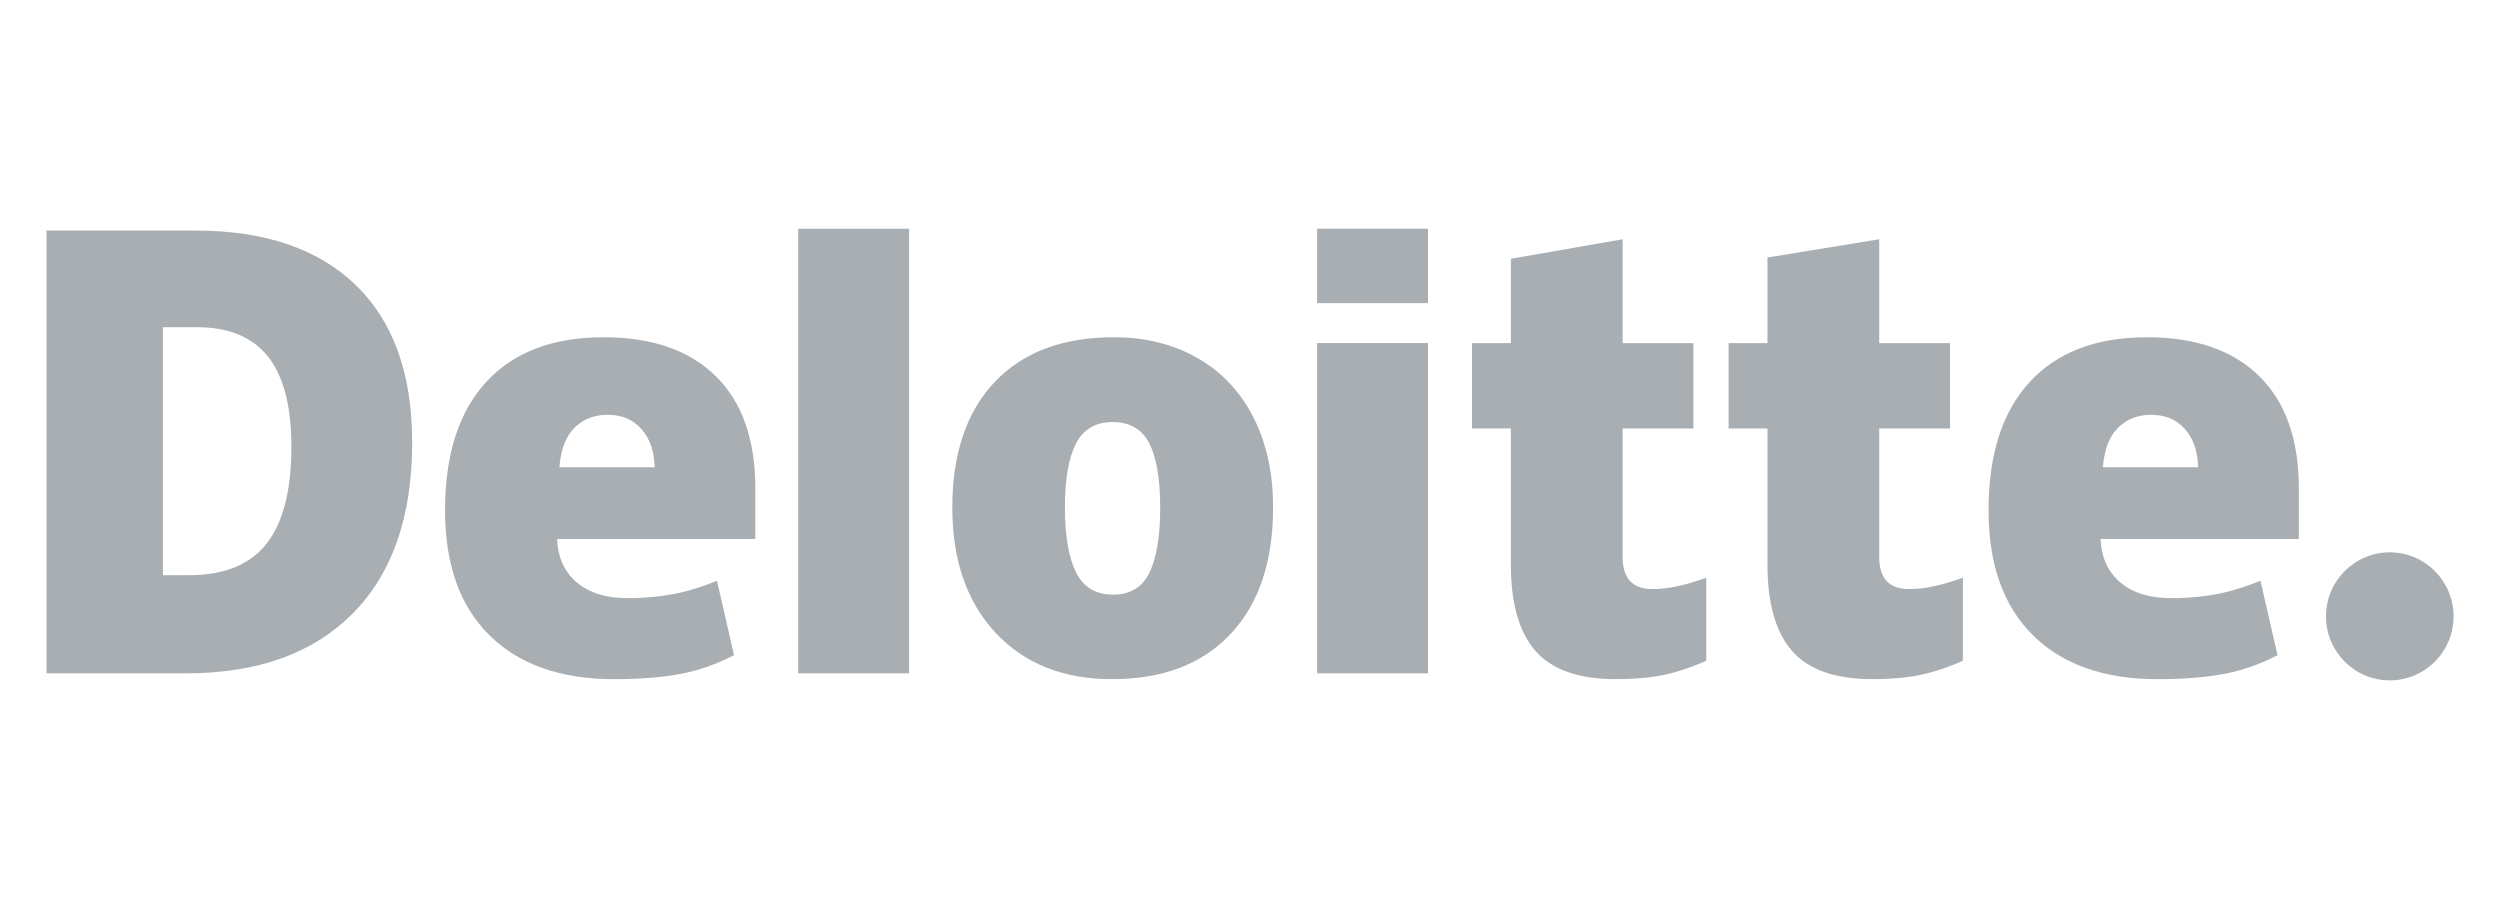 <svg width="110" height="40" viewBox="0 0 110 40" fill="none" xmlns="http://www.w3.org/2000/svg"> <rect width="110" height="40" fill="white"/> <path d="M102.344 27.121C102.344 25.565 103.602 24.303 105.151 24.303C106.701 24.303 107.957 25.565 107.957 27.121C107.957 28.676 106.701 29.937 105.151 29.937C103.602 29.937 102.344 28.676 102.344 27.121Z" fill="#A8AEB2"/> <path d="M12.821 19.659C12.821 17.874 12.477 16.55 11.79 15.688C11.102 14.826 10.06 14.396 8.659 14.396H7.168V25.308H8.309C9.865 25.308 11.005 24.845 11.732 23.916C12.457 22.988 12.821 21.569 12.821 19.659ZM18.136 19.473C18.136 22.724 17.265 25.229 15.524 26.988C13.783 28.747 11.334 29.627 8.179 29.627H2.047V10.145H8.607C11.649 10.145 13.998 10.945 15.654 12.544C17.309 14.143 18.136 16.452 18.136 19.473Z" fill="#A8AEB2"/> <path d="M35.121 29.627H40V10.064H35.121V29.627Z" fill="#A8AEB2"/> <path d="M46.857 22.33C46.857 23.577 47.02 24.528 47.344 25.182C47.669 25.837 48.213 26.164 48.978 26.164C49.735 26.164 50.27 25.837 50.582 25.182C50.894 24.528 51.049 23.577 51.049 22.33C51.049 21.089 50.892 20.153 50.576 19.521C50.259 18.888 49.719 18.571 48.953 18.571C48.204 18.571 47.669 18.886 47.344 19.514C47.02 20.142 46.857 21.081 46.857 22.33ZM56.016 22.33C56.016 24.706 55.395 26.56 54.15 27.889C52.907 29.218 51.166 29.883 48.928 29.883C46.782 29.883 45.074 29.203 43.806 27.844C42.537 26.484 41.902 24.646 41.902 22.33C41.902 19.961 42.524 18.12 43.768 16.807C45.013 15.495 46.757 14.839 49.004 14.839C50.392 14.839 51.62 15.143 52.684 15.75C53.749 16.357 54.571 17.227 55.149 18.36C55.727 19.492 56.016 20.816 56.016 22.33Z" fill="#A8AEB2"/> <path d="M57.953 29.627H62.833V22.14V15.095H57.953V29.627Z" fill="#A8AEB2"/> <path d="M57.953 13.338H62.833V10.063H57.953V13.338Z" fill="#A8AEB2"/> <path d="M72.718 25.92C73.376 25.92 74.161 25.753 75.076 25.419V29.075C74.418 29.366 73.793 29.573 73.198 29.697C72.604 29.821 71.906 29.883 71.108 29.883C69.469 29.883 68.288 29.47 67.563 28.645C66.841 27.82 66.478 26.553 66.478 24.843V18.853H64.769V15.097H66.478V11.386L71.396 10.527V15.097H74.509V18.853H71.396V24.509C71.396 25.45 71.837 25.92 72.718 25.92Z" fill="#A8AEB2"/> <path d="M84.007 25.92C84.666 25.92 85.451 25.753 86.366 25.419V29.075C85.709 29.366 85.083 29.573 84.488 29.697C83.893 29.821 83.198 29.883 82.397 29.883C80.759 29.883 79.578 29.47 78.854 28.645C78.131 27.82 77.769 26.553 77.769 24.843V18.853H76.059V15.097H77.769V11.33L82.685 10.527V15.097H85.8V18.853H82.685V24.509C82.685 25.45 83.126 25.92 84.007 25.92Z" fill="#A8AEB2"/> <path d="M92.526 20.559C92.592 19.764 92.819 19.181 93.206 18.808C93.594 18.437 94.073 18.251 94.647 18.251C95.272 18.251 95.769 18.459 96.138 18.88C96.509 19.298 96.702 19.858 96.718 20.559H92.526ZM99.407 16.552C98.247 15.411 96.602 14.839 94.473 14.839C92.235 14.839 90.513 15.495 89.306 16.808C88.1 18.12 87.496 20.003 87.496 22.457C87.496 24.834 88.148 26.666 89.45 27.953C90.752 29.239 92.58 29.883 94.935 29.883C96.066 29.883 97.039 29.806 97.854 29.652C98.665 29.499 99.45 29.224 100.211 28.826L99.461 25.551C98.908 25.778 98.381 25.952 97.884 26.067C97.166 26.234 96.378 26.318 95.521 26.318C94.58 26.318 93.838 26.087 93.293 25.626C92.749 25.164 92.459 24.526 92.426 23.714H101.148V21.483C101.148 19.337 100.568 17.692 99.407 16.552Z" fill="#A8AEB2"/> <path d="M24.612 20.559C24.678 19.764 24.905 19.181 25.291 18.808C25.679 18.437 26.159 18.251 26.733 18.251C27.357 18.251 27.854 18.459 28.224 18.88C28.595 19.298 28.788 19.858 28.805 20.559H24.612ZM31.494 16.552C30.333 15.411 28.688 14.839 26.559 14.839C24.32 14.839 22.599 15.495 21.392 16.808C20.186 18.12 19.582 20.003 19.582 22.457C19.582 24.834 20.233 26.666 21.536 27.953C22.838 29.239 24.666 29.883 27.021 29.883C28.151 29.883 29.125 29.806 29.94 29.652C30.751 29.499 31.535 29.224 32.297 28.826L31.547 25.551C30.994 25.778 30.467 25.952 29.971 26.067C29.251 26.234 28.464 26.318 27.606 26.318C26.667 26.318 25.924 26.087 25.379 25.626C24.834 25.164 24.545 24.526 24.512 23.714H33.234V21.483C33.234 19.337 32.654 17.692 31.494 16.552Z" fill="#A8AEB2"/> </svg>
